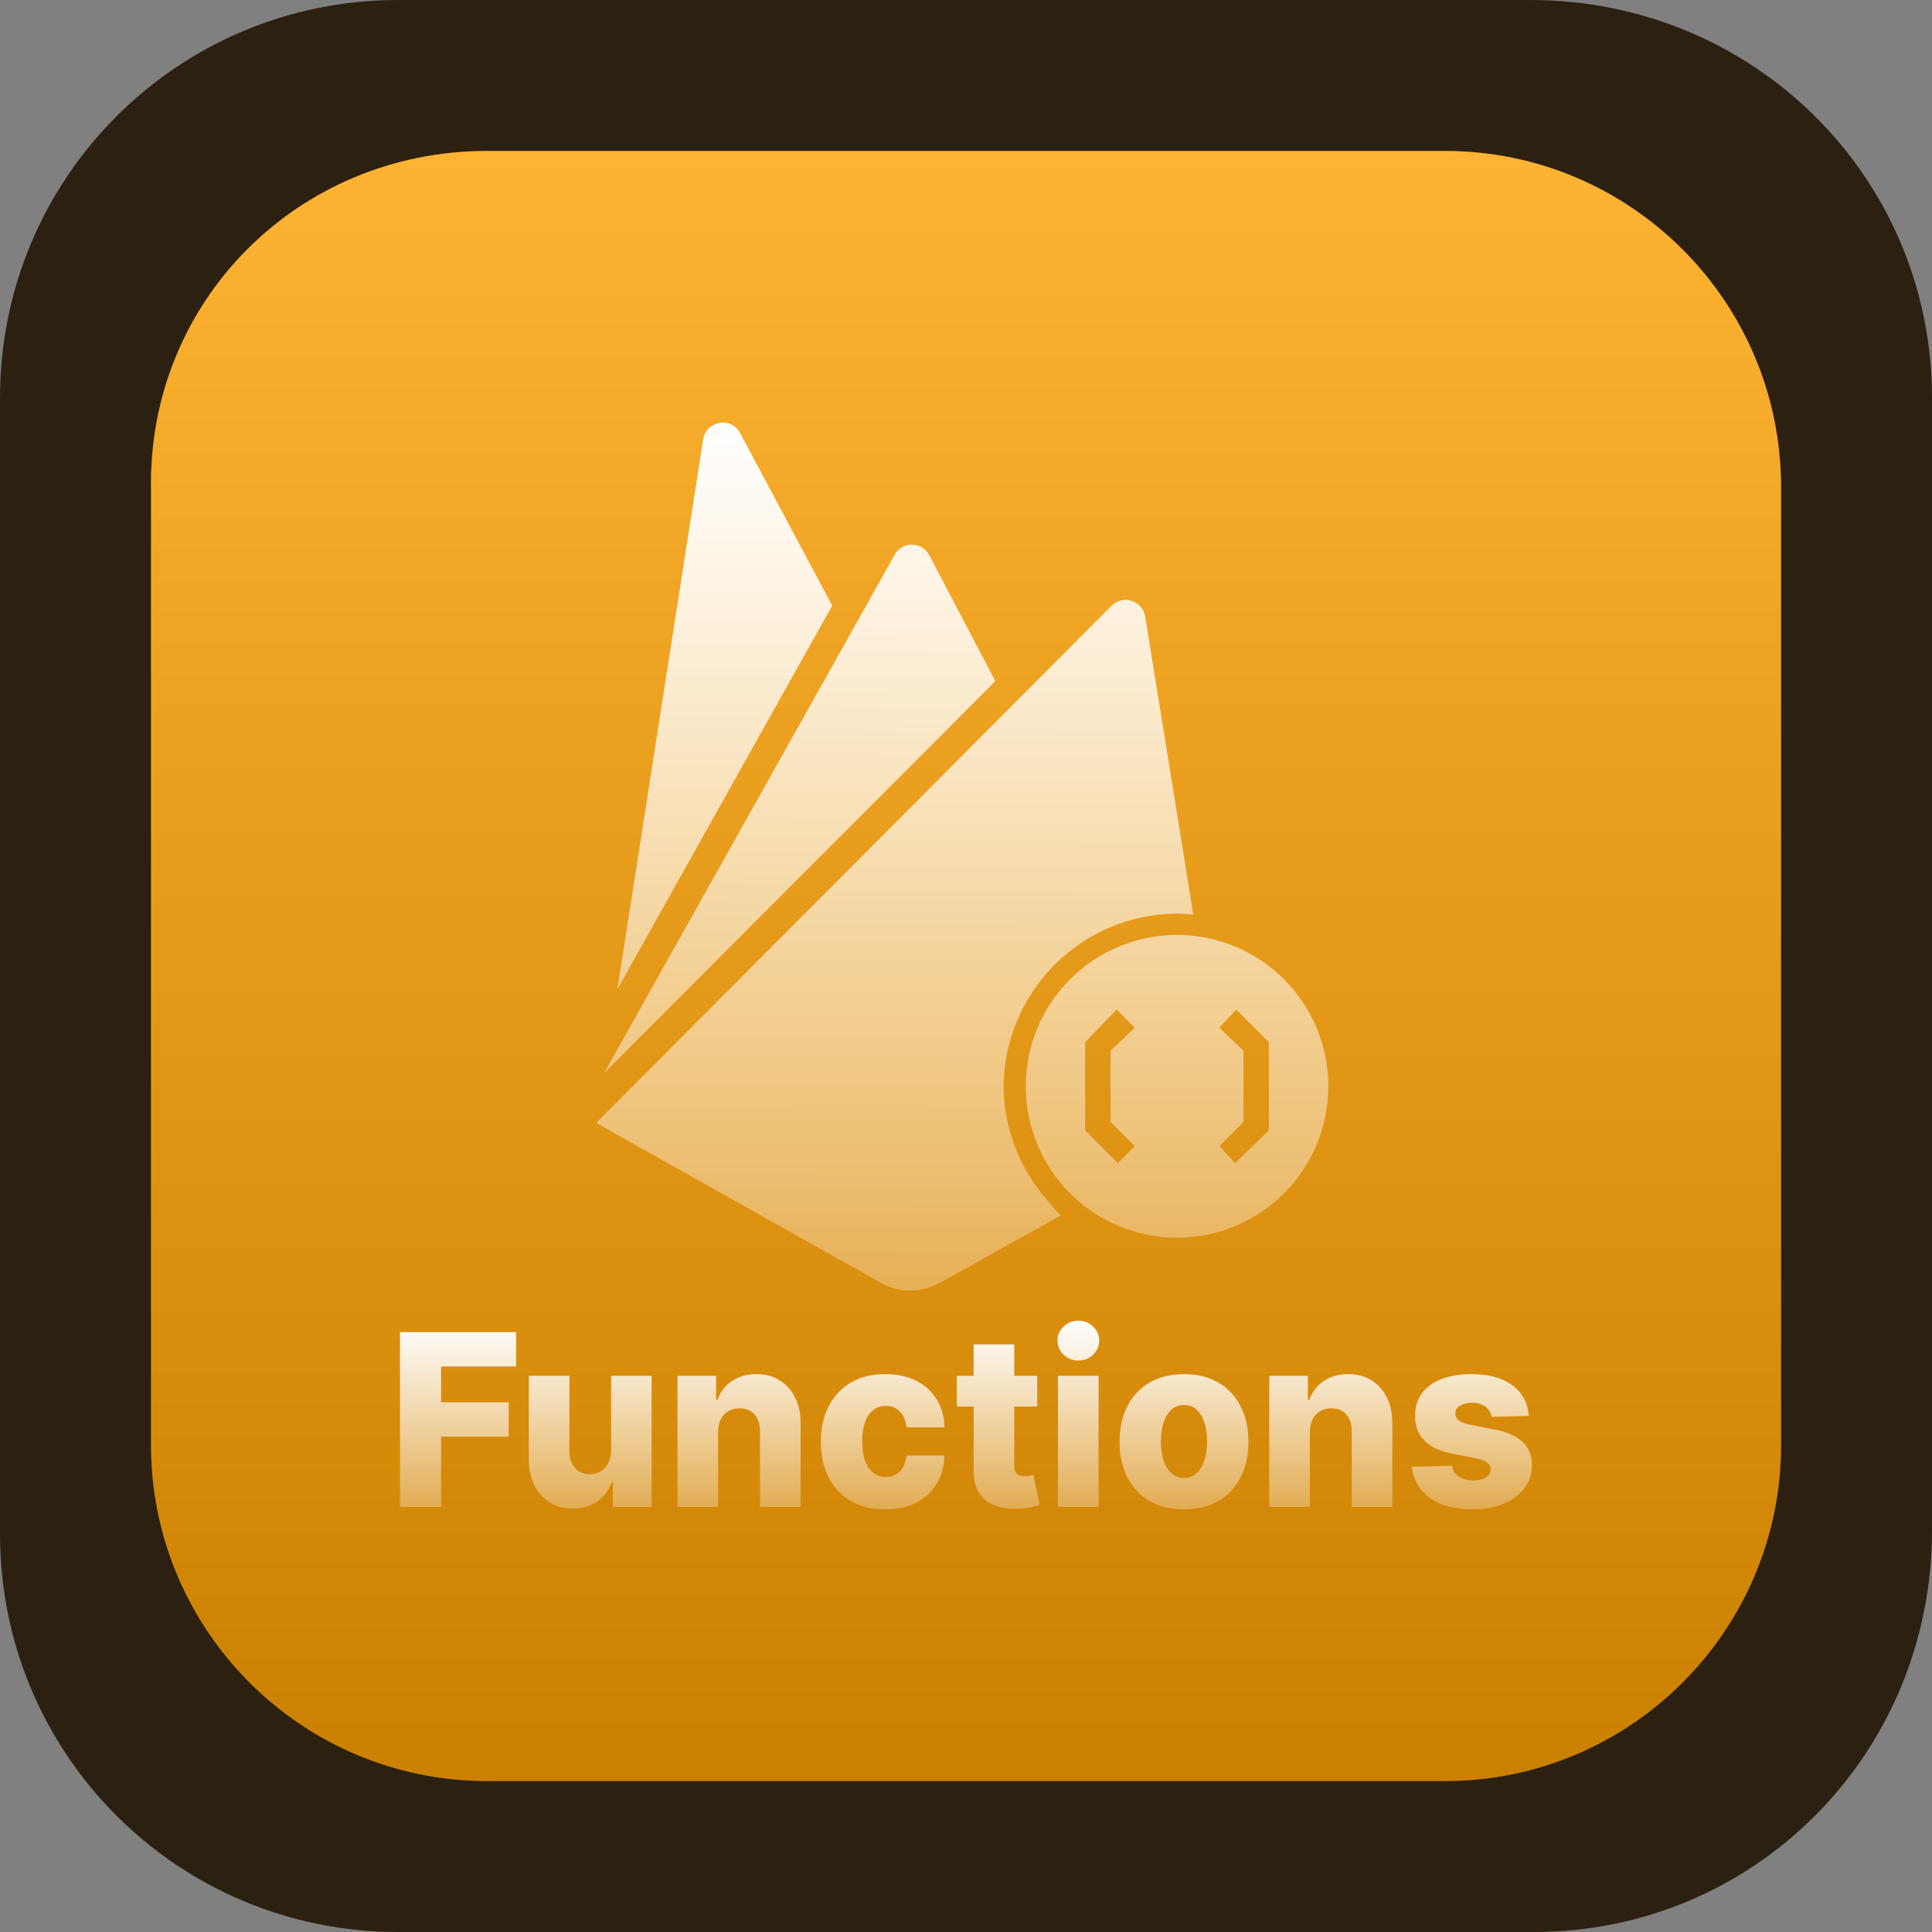 <svg width="256" height="256" viewBox="0 0 256 256" fill="none" xmlns="http://www.w3.org/2000/svg">
<rect x="0" y="0" width="256" height="256" fill="#808080" stroke="none"/>
<path d="M52.736 0H202.752C232.448 0 256 23.552 256 52.736V202.752C256 232.448 232.448 256 203.264 256H52.736C23.552 256 0 232.448 0 203.264V52.736C0 23.552 23.552 0 52.736 0Z" fill="#2C2011"/>
<path d="M64.538 20H191.471C216.039 20 236 39.962 236 64.531V191.469C236 216.038 216.039 236 191.471 236H64.538C39.971 236 20.01 216.038 20.01 191.469V65.043C19.498 39.962 39.459 20 64.538 20Z" fill="#FFA000"/>
<path d="M64.538 20H191.471C216.039 20 236 39.962 236 64.531V191.469C236 216.038 216.039 236 191.471 236H64.538C39.971 236 20.01 216.038 20.01 191.469V65.043C19.498 39.962 39.459 20 64.538 20Z" fill="url(#paint0_linear_103_182)"/>
<path d="M53 199.672V176.515H68.385V181.061H58.447V185.81H67.406V190.366H58.447V199.672H53Z" fill="url(#paint1_linear_103_182)"/>
<path d="M80.975 192.175V182.304H86.345V199.672H81.217V196.438H81.041C80.666 197.501 80.028 198.345 79.126 198.971C78.231 199.589 77.148 199.898 75.879 199.898C74.727 199.898 73.715 199.627 72.842 199.084C71.969 198.541 71.29 197.784 70.806 196.811C70.322 195.831 70.076 194.686 70.069 193.374V182.304H75.45V192.289C75.457 193.231 75.7 193.973 76.176 194.516C76.653 195.059 77.303 195.33 78.124 195.33C78.66 195.33 79.14 195.21 79.566 194.968C79.999 194.72 80.34 194.362 80.589 193.894C80.846 193.419 80.975 192.846 80.975 192.175Z" fill="url(#paint2_linear_103_182)"/>
<path d="M95.152 189.767V199.672H89.77V182.304H94.888V185.493H95.075C95.449 184.43 96.087 183.597 96.99 182.994C97.892 182.384 98.967 182.078 100.214 182.078C101.402 182.078 102.433 182.353 103.306 182.904C104.187 183.446 104.869 184.208 105.353 185.188C105.845 186.16 106.087 187.298 106.08 188.602V199.672H100.698V189.688C100.705 188.723 100.467 187.969 99.983 187.427C99.506 186.884 98.842 186.612 97.991 186.612C97.426 186.612 96.927 186.741 96.494 186.997C96.069 187.246 95.739 187.604 95.504 188.071C95.276 188.538 95.159 189.104 95.152 189.767Z" fill="url(#paint3_linear_103_182)"/>
<path d="M117.302 200C115.519 200 113.989 199.623 112.713 198.869C111.444 198.115 110.468 197.068 109.785 195.726C109.103 194.377 108.762 192.816 108.762 191.045C108.762 189.266 109.103 187.705 109.785 186.364C110.475 185.014 111.455 183.963 112.724 183.209C114 182.455 115.523 182.078 117.291 182.078C118.854 182.078 120.214 182.368 121.374 182.949C122.54 183.529 123.45 184.351 124.103 185.414C124.763 186.469 125.112 187.709 125.148 189.134H120.119C120.016 188.244 119.723 187.547 119.239 187.042C118.762 186.537 118.138 186.284 117.368 186.284C116.744 186.284 116.198 186.465 115.728 186.827C115.259 187.182 114.892 187.709 114.628 188.41C114.371 189.104 114.242 189.963 114.242 190.988C114.242 192.013 114.371 192.88 114.628 193.589C114.892 194.29 115.259 194.821 115.728 195.183C116.198 195.537 116.744 195.715 117.368 195.715C117.867 195.715 118.307 195.605 118.688 195.387C119.077 195.168 119.396 194.848 119.646 194.426C119.895 193.996 120.053 193.476 120.119 192.865H125.148C125.097 194.297 124.748 195.549 124.103 196.619C123.465 197.69 122.566 198.523 121.407 199.118C120.255 199.706 118.887 200 117.302 200Z" fill="url(#paint4_linear_103_182)"/>
<path d="M137.444 182.304V186.375H126.78V182.304H137.444ZM129.014 178.143H134.395V194.211C134.395 194.55 134.447 194.825 134.549 195.036C134.659 195.24 134.817 195.387 135.023 195.477C135.228 195.56 135.474 195.602 135.76 195.602C135.965 195.602 136.182 195.583 136.409 195.545C136.644 195.5 136.82 195.462 136.937 195.432L137.752 199.423C137.495 199.499 137.132 199.593 136.662 199.706C136.2 199.819 135.646 199.891 135.001 199.921C133.739 199.981 132.656 199.83 131.754 199.469C130.859 199.099 130.173 198.526 129.696 197.75C129.227 196.973 128.999 195.997 129.014 194.821V178.143Z" fill="url(#paint5_linear_103_182)"/>
<path d="M140.189 199.672V182.304H145.571V199.672H140.189ZM142.886 180.28C142.13 180.28 141.481 180.024 140.938 179.512C140.395 178.991 140.123 178.366 140.123 177.635C140.123 176.911 140.395 176.293 140.938 175.78C141.481 175.26 142.13 175 142.886 175C143.649 175 144.298 175.26 144.833 175.78C145.376 176.293 145.648 176.911 145.648 177.635C145.648 178.366 145.376 178.991 144.833 179.512C144.298 180.024 143.649 180.28 142.886 180.28Z" fill="url(#paint6_linear_103_182)"/>
<path d="M156.887 200C155.111 200 153.585 199.627 152.309 198.881C151.039 198.127 150.06 197.079 149.37 195.737C148.688 194.388 148.347 192.824 148.347 191.045C148.347 189.258 148.688 187.694 149.37 186.352C150.06 185.003 151.039 183.955 152.309 183.209C153.585 182.455 155.111 182.078 156.887 182.078C158.662 182.078 160.184 182.455 161.454 183.209C162.73 183.955 163.71 185.003 164.392 186.352C165.082 187.694 165.426 189.258 165.426 191.045C165.426 192.824 165.082 194.388 164.392 195.737C163.71 197.079 162.73 198.127 161.454 198.881C160.184 199.627 158.662 200 156.887 200ZM156.92 195.828C157.565 195.828 158.112 195.624 158.559 195.217C159.007 194.81 159.348 194.245 159.583 193.521C159.825 192.797 159.946 191.961 159.946 191.011C159.946 190.046 159.825 189.202 159.583 188.478C159.348 187.754 159.007 187.189 158.559 186.782C158.112 186.375 157.565 186.171 156.92 186.171C156.252 186.171 155.687 186.375 155.225 186.782C154.77 187.189 154.421 187.754 154.179 188.478C153.945 189.202 153.827 190.046 153.827 191.011C153.827 191.961 153.945 192.797 154.179 193.521C154.421 194.245 154.77 194.81 155.225 195.217C155.687 195.624 156.252 195.828 156.92 195.828Z" fill="url(#paint7_linear_103_182)"/>
<path d="M173.565 189.767V199.672H168.183V182.304H173.3V185.493H173.488C173.862 184.43 174.5 183.597 175.402 182.994C176.305 182.384 177.38 182.078 178.627 182.078C179.815 182.078 180.846 182.353 181.719 182.904C182.6 183.446 183.282 184.208 183.766 185.188C184.258 186.16 184.5 187.298 184.492 188.602V199.672H179.111V189.688C179.118 188.723 178.88 187.969 178.396 187.427C177.919 186.884 177.255 186.612 176.404 186.612C175.839 186.612 175.34 186.741 174.907 186.997C174.482 187.246 174.151 187.604 173.917 188.071C173.689 188.538 173.572 189.104 173.565 189.767Z" fill="url(#paint8_linear_103_182)"/>
<path d="M202.582 187.607L197.641 187.743C197.589 187.381 197.45 187.061 197.222 186.782C196.995 186.496 196.698 186.273 196.331 186.115C195.972 185.949 195.553 185.866 195.076 185.866C194.453 185.866 193.921 185.994 193.481 186.251C193.048 186.507 192.835 186.854 192.842 187.291C192.835 187.63 192.967 187.924 193.239 188.173C193.517 188.422 194.013 188.621 194.724 188.772L197.982 189.405C199.669 189.737 200.924 190.287 201.745 191.056C202.574 191.825 202.993 192.843 203 194.109C202.993 195.3 202.648 196.336 201.966 197.218C201.291 198.1 200.366 198.786 199.192 199.276C198.018 199.759 196.676 200 195.164 200C192.751 200 190.847 199.491 189.453 198.474C188.066 197.448 187.274 196.076 187.076 194.358L192.391 194.222C192.509 194.855 192.813 195.338 193.305 195.669C193.796 196.001 194.423 196.167 195.186 196.167C195.876 196.167 196.437 196.035 196.87 195.771C197.303 195.507 197.523 195.157 197.531 194.72C197.523 194.328 197.354 194.015 197.024 193.781C196.694 193.54 196.177 193.351 195.473 193.216L192.523 192.639C190.829 192.322 189.567 191.738 188.738 190.886C187.909 190.027 187.498 188.934 187.505 187.607C187.498 186.447 187.799 185.455 188.407 184.634C189.016 183.804 189.882 183.171 191.005 182.734C192.127 182.297 193.451 182.078 194.977 182.078C197.266 182.078 199.071 182.572 200.392 183.559C201.712 184.539 202.442 185.889 202.582 187.607Z" fill="url(#paint9_linear_103_182)"/>
<path fill-rule="evenodd" clip-rule="evenodd" d="M149.277 79.493C148.581 79.454 147.864 79.686 147.301 80.25L124.291 103.343L92.948 134.795L79 148.794L92.948 156.63L97.14 158.983L116.805 170.03C119.107 171.31 121.965 171.317 124.291 170.09C124.34 170.064 124.396 170.057 124.445 170.03L140.564 161.052C139.912 160.4 139.3 159.709 138.731 158.983C135.125 154.879 133.089 149.629 132.984 144.165C132.984 131.401 143.324 121.055 156.078 121.054C156.761 121.072 157.443 121.12 158.122 121.198L151.739 81.686C151.535 80.379 150.438 79.558 149.277 79.493Z" fill="url(#paint10_linear_103_182)"/>
<path fill-rule="evenodd" clip-rule="evenodd" d="M120.822 72.162C119.908 72.162 118.994 72.638 118.504 73.585L92.948 119.176L80.044 142.196L92.948 129.265L124.291 97.864L131.89 90.248L124.291 75.778L123.14 73.585C122.65 72.638 121.736 72.162 120.822 72.162Z" fill="url(#paint11_linear_103_182)"/>
<path fill-rule="evenodd" clip-rule="evenodd" d="M95.711 56.001C94.538 56.035 93.39 56.83 93.169 58.227L92.948 59.643L81.806 131.086L92.948 111.189L110.275 80.25L98.066 57.38C97.552 56.408 96.624 55.975 95.711 56.001Z" fill="url(#paint12_linear_103_182)"/>
<path fill-rule="evenodd" clip-rule="evenodd" d="M155.963 123.883C153.331 123.883 150.724 124.402 148.292 125.41C145.86 126.418 143.65 127.896 141.788 129.759C139.927 131.621 138.45 133.833 137.443 136.267C136.435 138.701 135.917 141.309 135.917 143.944C135.917 146.578 136.435 149.187 137.443 151.621C138.45 154.055 139.927 156.266 141.788 158.129C143.65 159.992 145.86 161.47 148.292 162.478C150.724 163.486 153.331 164.005 155.963 164.005C158.596 164.005 161.203 163.486 163.635 162.478C166.067 161.47 168.277 159.992 170.138 158.129C172 156.266 173.476 154.055 174.484 151.621C175.491 149.187 176.01 146.578 176.01 143.944C176.01 141.309 175.491 138.701 174.484 136.267C173.476 133.833 172 131.621 170.138 129.759C168.277 127.896 166.067 126.418 163.635 125.41C161.203 124.402 158.596 123.883 155.963 123.883ZM147.955 133.771L150.357 136.175L147.156 139.217V148.67L150.357 151.874L148.116 154.116L143.794 149.792V138.096L147.955 133.771ZM163.807 133.771L168.129 138.096V149.792L163.647 154.116L161.566 151.874L164.767 148.67V139.217L161.566 136.175L163.807 133.771Z" fill="url(#paint13_linear_103_182)"/>
<defs>
<linearGradient id="paint0_linear_103_182" x1="128.005" y1="20" x2="128.005" y2="236.717" gradientUnits="userSpaceOnUse">
<stop stop-color="white" stop-opacity="0.2"/>
<stop offset="0.99" stop-opacity="0.2"/>
</linearGradient>
<linearGradient id="paint1_linear_103_182" x1="128" y1="175" x2="128" y2="200" gradientUnits="userSpaceOnUse">
<stop stop-color="white"/>
<stop offset="1" stop-color="white" stop-opacity="0.3"/>
</linearGradient>
<linearGradient id="paint2_linear_103_182" x1="128" y1="175" x2="128" y2="200" gradientUnits="userSpaceOnUse">
<stop stop-color="white"/>
<stop offset="1" stop-color="white" stop-opacity="0.3"/>
</linearGradient>
<linearGradient id="paint3_linear_103_182" x1="128" y1="175" x2="128" y2="200" gradientUnits="userSpaceOnUse">
<stop stop-color="white"/>
<stop offset="1" stop-color="white" stop-opacity="0.3"/>
</linearGradient>
<linearGradient id="paint4_linear_103_182" x1="128" y1="175" x2="128" y2="200" gradientUnits="userSpaceOnUse">
<stop stop-color="white"/>
<stop offset="1" stop-color="white" stop-opacity="0.3"/>
</linearGradient>
<linearGradient id="paint5_linear_103_182" x1="128" y1="175" x2="128" y2="200" gradientUnits="userSpaceOnUse">
<stop stop-color="white"/>
<stop offset="1" stop-color="white" stop-opacity="0.3"/>
</linearGradient>
<linearGradient id="paint6_linear_103_182" x1="128" y1="175" x2="128" y2="200" gradientUnits="userSpaceOnUse">
<stop stop-color="white"/>
<stop offset="1" stop-color="white" stop-opacity="0.3"/>
</linearGradient>
<linearGradient id="paint7_linear_103_182" x1="128" y1="175" x2="128" y2="200" gradientUnits="userSpaceOnUse">
<stop stop-color="white"/>
<stop offset="1" stop-color="white" stop-opacity="0.3"/>
</linearGradient>
<linearGradient id="paint8_linear_103_182" x1="128" y1="175" x2="128" y2="200" gradientUnits="userSpaceOnUse">
<stop stop-color="white"/>
<stop offset="1" stop-color="white" stop-opacity="0.3"/>
</linearGradient>
<linearGradient id="paint9_linear_103_182" x1="128" y1="175" x2="128" y2="200" gradientUnits="userSpaceOnUse">
<stop stop-color="white"/>
<stop offset="1" stop-color="white" stop-opacity="0.3"/>
</linearGradient>
<linearGradient id="paint10_linear_103_182" x1="118.758" y1="55.799" x2="118.561" y2="171" gradientUnits="userSpaceOnUse">
<stop stop-color="white"/>
<stop offset="1" stop-color="white" stop-opacity="0.3"/>
</linearGradient>
<linearGradient id="paint11_linear_103_182" x1="108.291" y1="57.007" x2="105.876" y2="168.515" gradientUnits="userSpaceOnUse">
<stop stop-color="white"/>
<stop offset="1" stop-color="white" stop-opacity="0.3"/>
</linearGradient>
<linearGradient id="paint12_linear_103_182" x1="96.041" y1="56" x2="96.215" y2="169.32" gradientUnits="userSpaceOnUse">
<stop stop-color="white"/>
<stop offset="1" stop-color="white" stop-opacity="0.3"/>
</linearGradient>
<linearGradient id="paint13_linear_103_182" x1="155.793" y1="55.799" x2="155.793" y2="173.346" gradientUnits="userSpaceOnUse">
<stop stop-color="white"/>
<stop offset="1" stop-color="white" stop-opacity="0.3"/>
</linearGradient>
</defs>
</svg>
